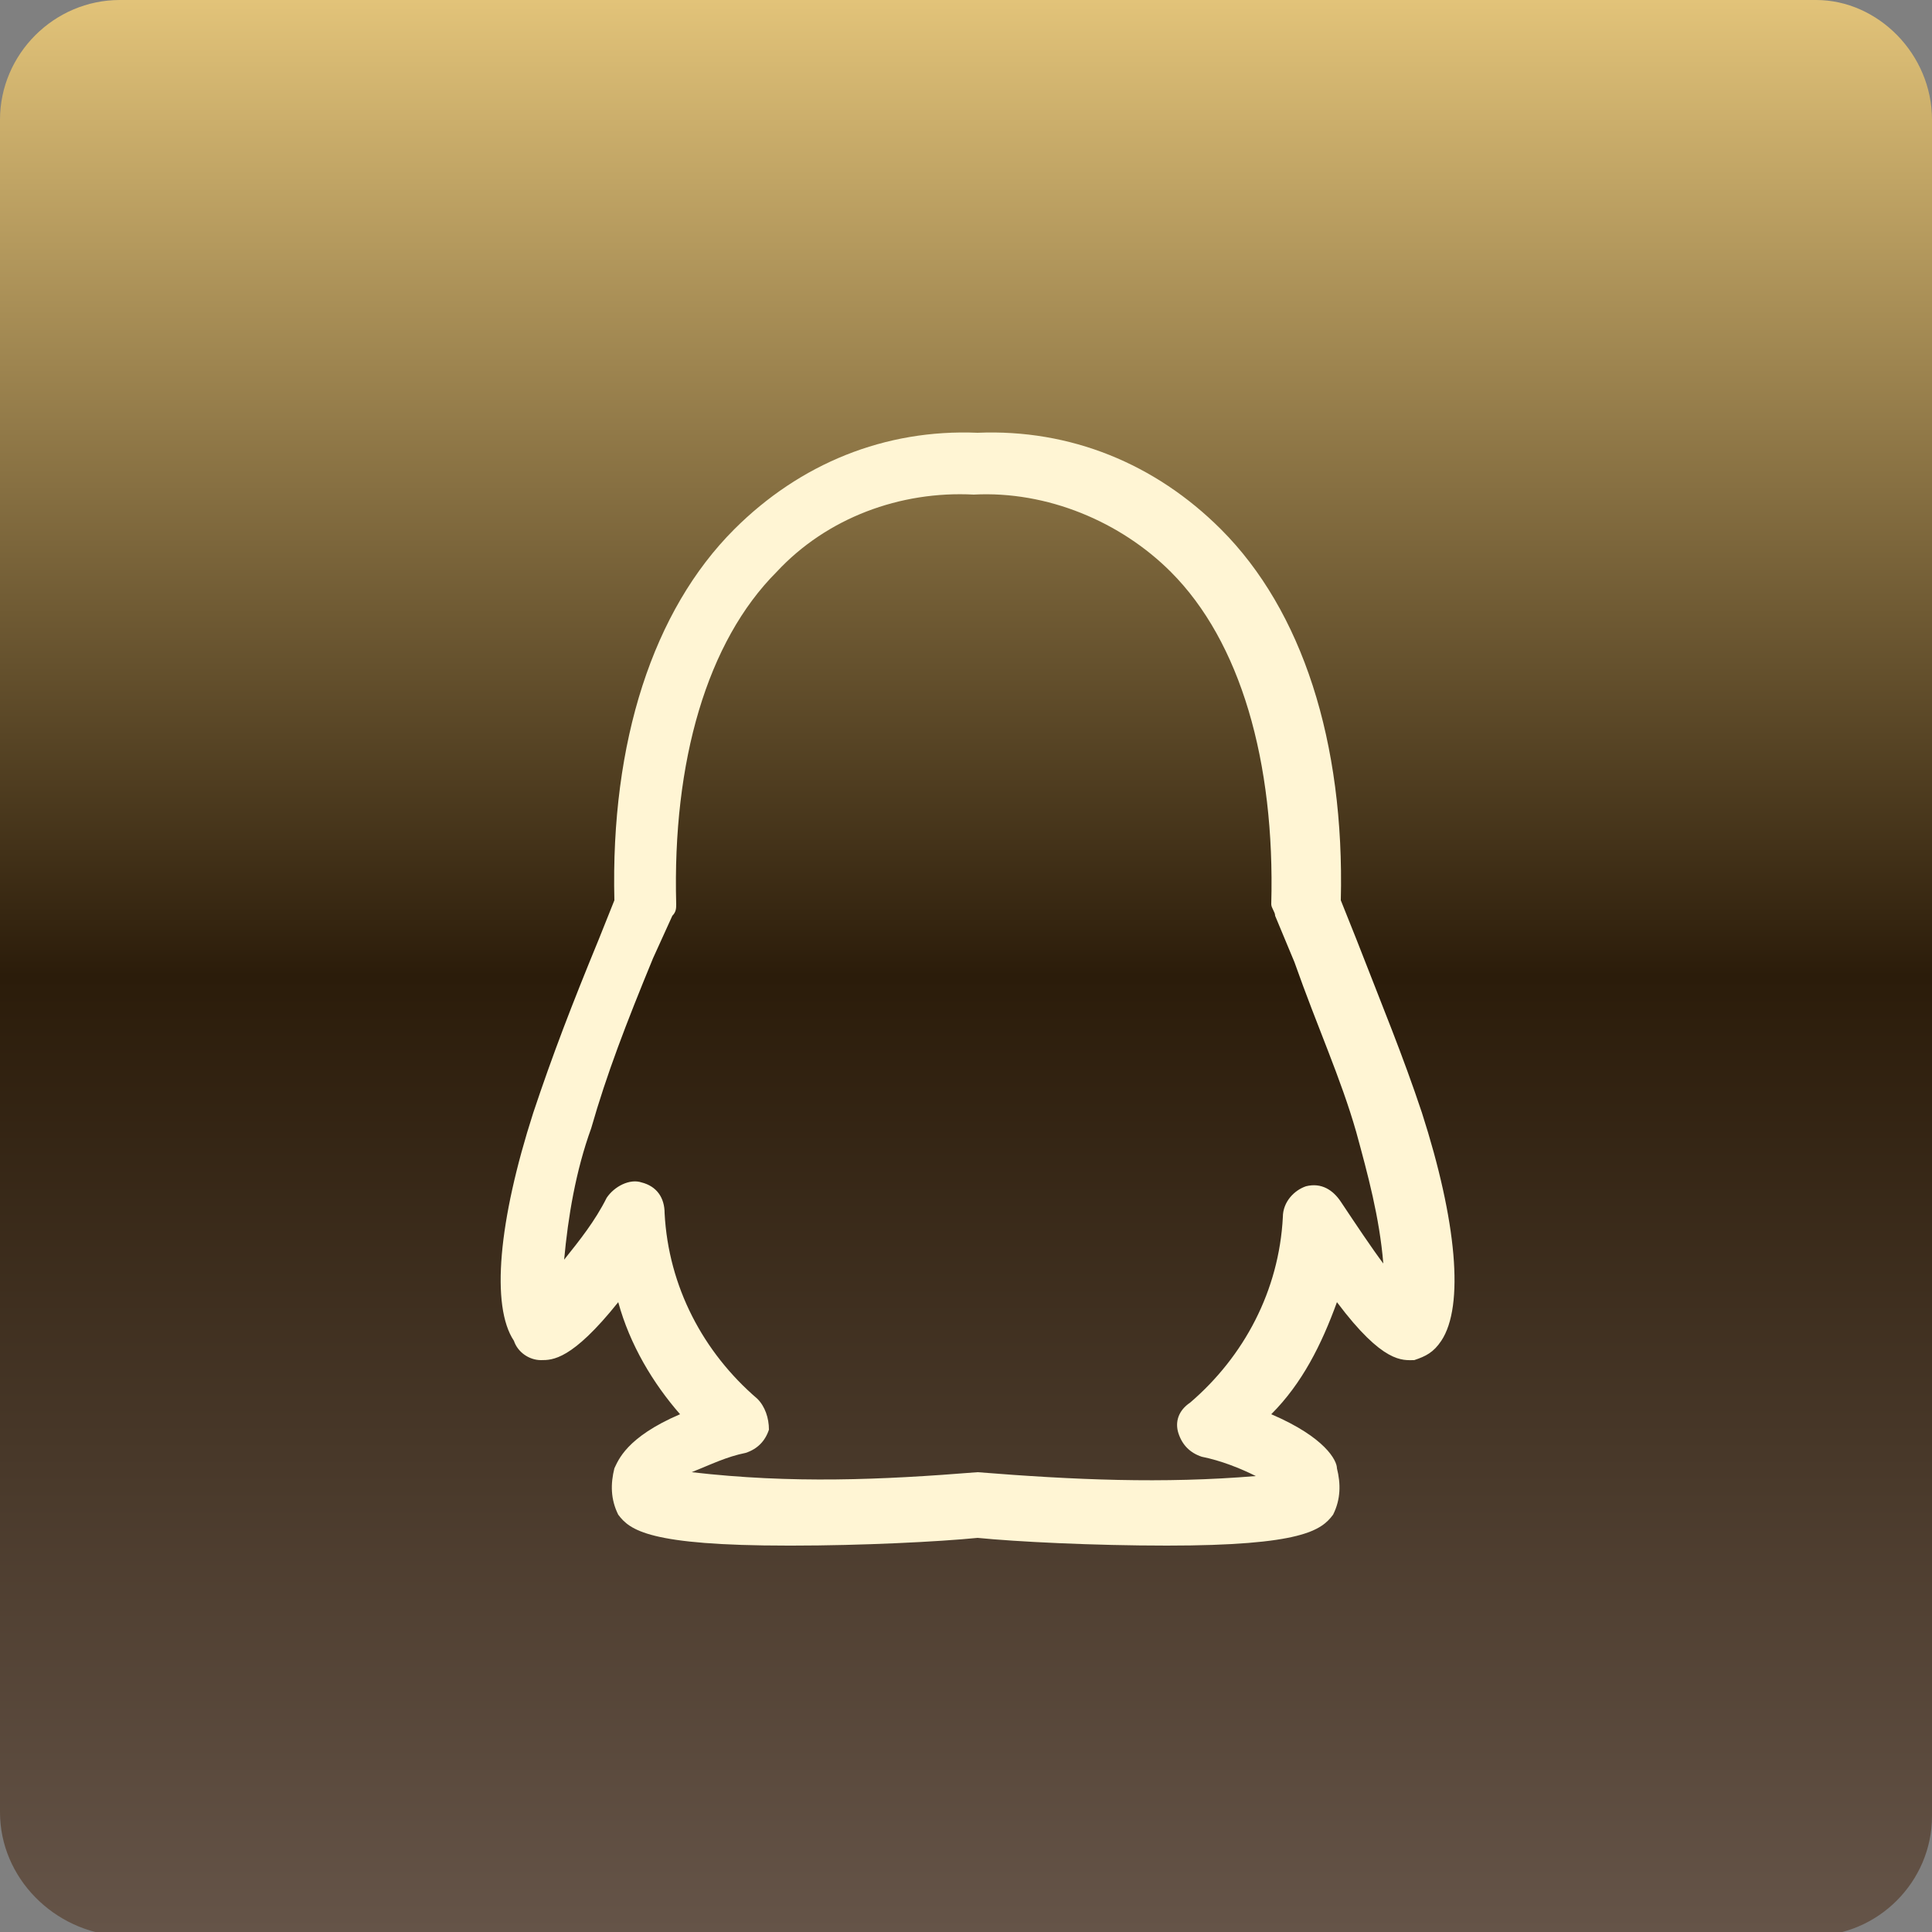 <?xml version="1.0" encoding="utf-8"?>
<!-- Generator: Adobe Illustrator 23.0.0, SVG Export Plug-In . SVG Version: 6.00 Build 0)  -->
<svg version="1.1" id="图层_1" xmlns="http://www.w3.org/2000/svg" xmlns:xlink="http://www.w3.org/1999/xlink" x="0px" y="0px"
	 viewBox="0 0 50 50" style="enable-background:new 0 0 50 50;" xml:space="preserve">
<rect x="0" y="0" width="50" height="50" fill="#808080" stroke="none"/>
<style type="text/css">
	.st0{fill:url(#SVGID_1_);enable-background:new    ;}
	.st1{fill:#FFF5D4;}
</style>
<title>ic_qq</title>
<linearGradient id="SVGID_1_" gradientUnits="userSpaceOnUse" x1="25" y1="0" x2="25" y2="50">
	<stop  offset="0" style="stop-color:#E2C379"/>
	<stop  offset="0.505" style="stop-color:#2B1C0A"/>
	<stop  offset="1" style="stop-color:#655448"/>
</linearGradient>
<path class="st0" d="M3.1,0h43.9C48.6,0,50,1.4,50,3.1v43.9c0,1.7-1.4,3.1-3.1,3.1H3.1C1.4,50,0,48.6,0,46.9V3.1C0,1.4,1.4,0,3.1,0z
	"/>
<path class="st1" d="M30.2,40L30.2,40c-1.9,0-3.9-0.1-4.9-0.2c-1,0.1-3,0.2-4.8,0.2h-0.1c-3.6,0-4.1-0.4-4.4-0.8
	c-0.2-0.4-0.2-0.8-0.1-1.2c0.1-0.2,0.3-0.8,1.7-1.4c-0.7-0.8-1.3-1.8-1.6-2.9c-1.2,1.5-1.7,1.5-2,1.5c-0.3,0-0.6-0.2-0.7-0.5
	c-0.6-0.9-0.4-3.1,0.5-5.9c0.5-1.5,1-2.8,1.7-4.5l0.4-1c-0.1-4.1,1-7.5,3.1-9.6c1.7-1.7,3.9-2.6,6.3-2.5c2.4-0.1,4.6,0.8,6.3,2.5
	c2.1,2.1,3.2,5.5,3.1,9.6l0.4,1c0.7,1.8,1.2,3,1.7,4.5l0,0c0.9,2.8,1.1,5,0.5,5.9c-0.2,0.3-0.4,0.4-0.7,0.5c-0.3,0-0.8,0.1-2-1.5
	c-0.4,1.1-0.9,2.1-1.7,2.9c1.4,0.6,1.7,1.2,1.7,1.4c0.1,0.4,0.1,0.8-0.1,1.2C34.2,39.6,33.7,40,30.2,40z M25.3,38.1L25.3,38.1
	c2.5,0.2,4.8,0.3,7.2,0.1c-0.4-0.2-0.9-0.4-1.4-0.5c-0.3-0.1-0.5-0.3-0.6-0.6c-0.1-0.3,0-0.6,0.3-0.8c1.4-1.2,2.3-2.9,2.4-4.8
	c0-0.4,0.3-0.7,0.6-0.8c0.4-0.1,0.7,0.1,0.9,0.4c0.4,0.6,0.8,1.2,1.1,1.6c-0.1-1.2-0.4-2.3-0.7-3.4l0,0c-0.4-1.4-1-2.7-1.6-4.4
	L33,23.7c0-0.1-0.1-0.2-0.1-0.3c0.1-3.7-0.8-6.8-2.6-8.6c-1.3-1.3-3.2-2.1-5.1-2c-1.9-0.1-3.8,0.6-5.1,2c-1.8,1.8-2.7,4.9-2.6,8.6
	c0,0.1,0,0.2-0.1,0.3l-0.5,1.1c-0.7,1.7-1.2,3-1.6,4.4c-0.4,1.1-0.6,2.3-0.7,3.4c0.4-0.5,0.8-1,1.1-1.6c0.2-0.3,0.6-0.5,0.9-0.4
	c0.4,0.1,0.6,0.4,0.6,0.8c0.1,1.9,1,3.6,2.4,4.8c0.2,0.2,0.3,0.5,0.3,0.8c-0.1,0.3-0.3,0.5-0.6,0.6c-0.5,0.1-0.9,0.3-1.4,0.5
	C20.5,38.4,22.8,38.3,25.3,38.1L25.3,38.1z"/>
</svg>
